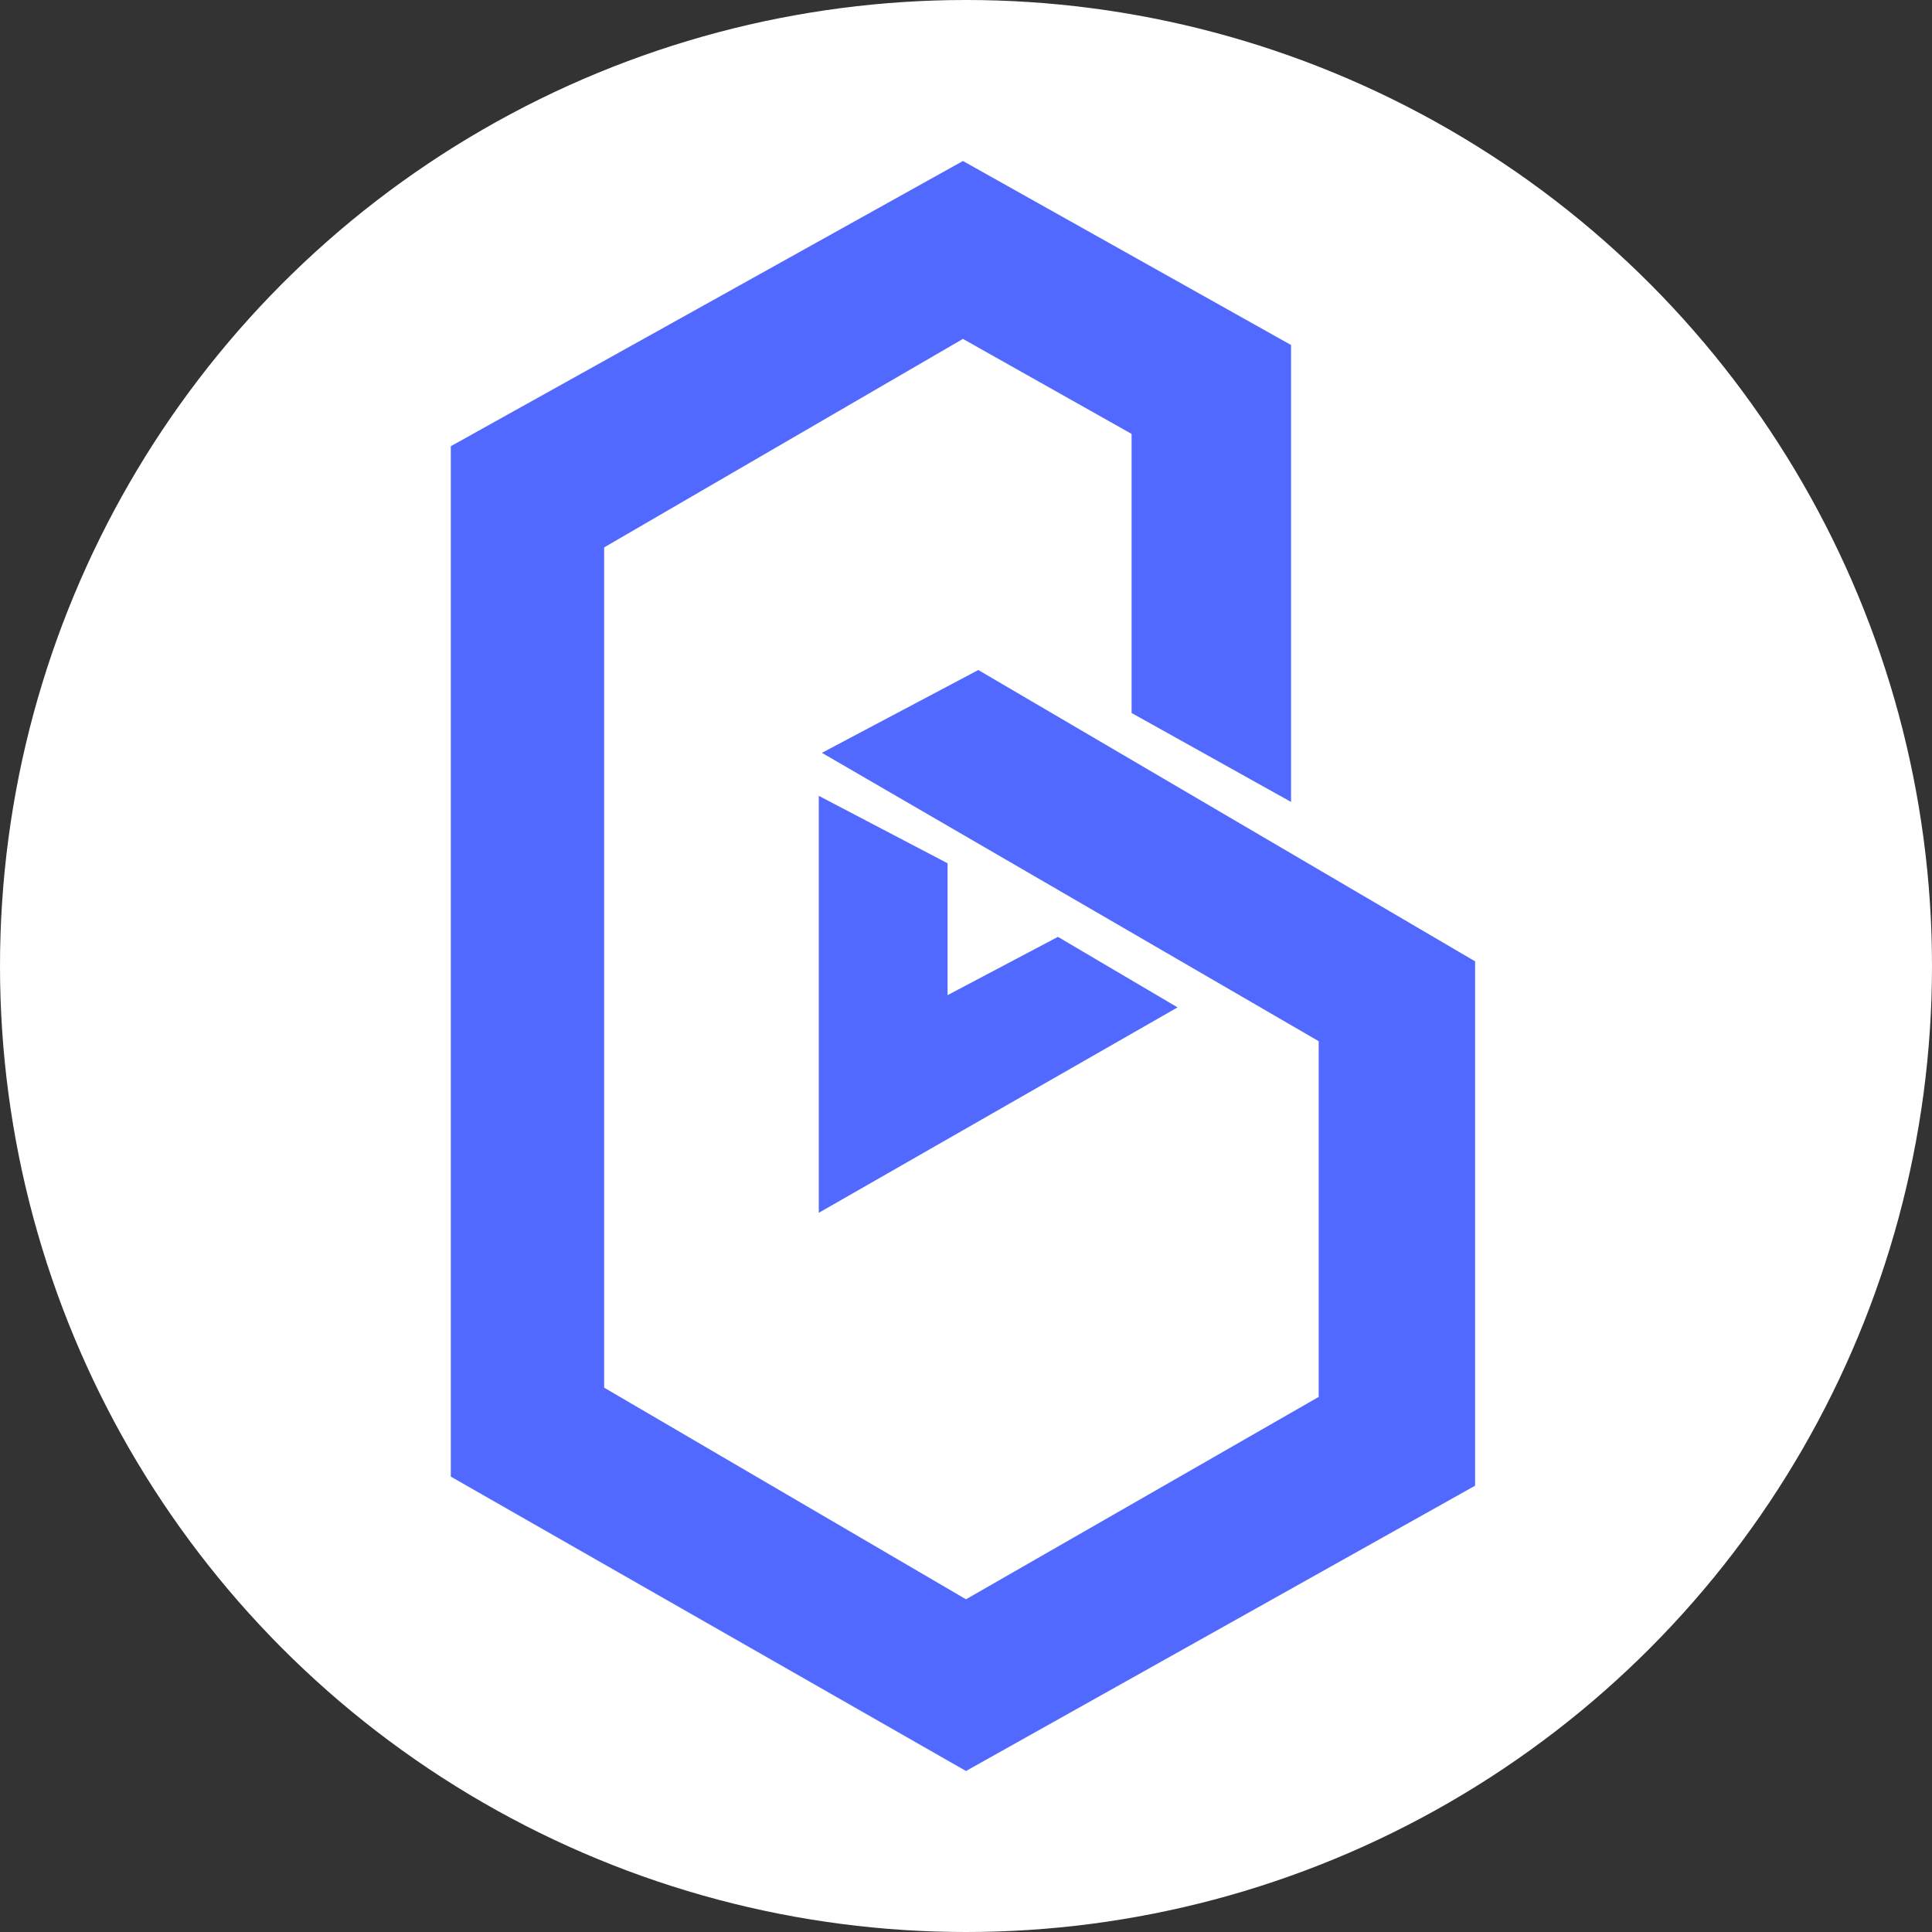 <svg version="1.1" id="Layer_1" xmlns="http://www.w3.org/2000/svg" x="0" y="0" viewBox="0 0 24 24" xml:space="preserve"><rect x="0" y="0" width="24" height="24" fill="#333333" stroke="none"/><style>.st1{fill:#5269ff}</style><circle cx="12" cy="12" r="12" fill="#fff"/><path class="st1" d="M5.6 5.543L11.962 2l4.076 2.286v5.676l-1.981-1.105V5.39l-2.095-1.18L7.505 6.8v10.438L12 19.867l4.381-2.514v-4.419L10.21 9.352l1.943-1.029 6.171 3.619v6.514L12 22l-6.4-3.657v-12.8z"/><path class="st1" d="M10.171 9.886l1.6.838v1.638l1.371-.724 1.486.876-4.457 2.552v-5.18z"/></svg>